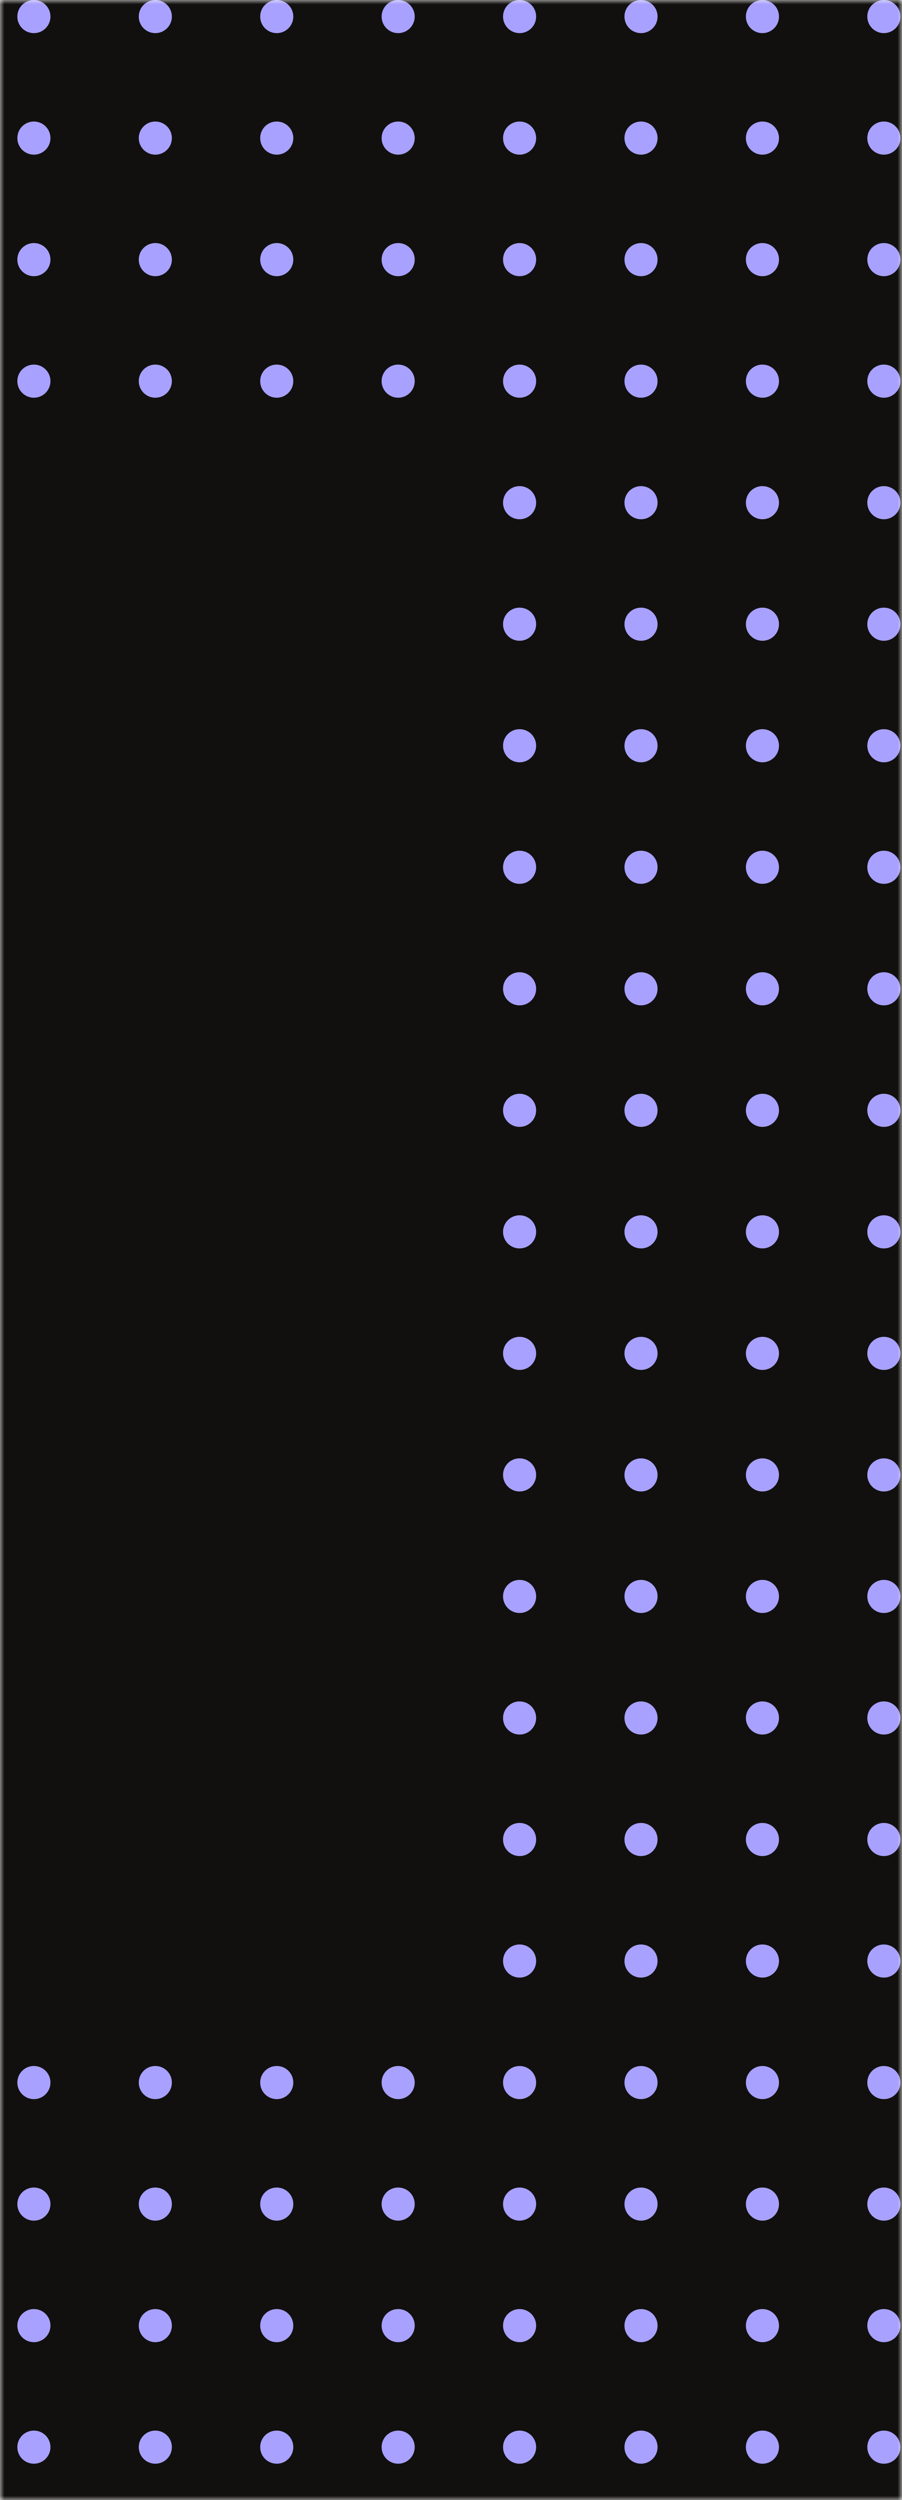 <svg width="104" height="288" viewBox="0 0 104 288" fill="none" xmlns="http://www.w3.org/2000/svg">
<mask id="mask0_424_1183" style="mask-type:alpha" maskUnits="userSpaceOnUse" x="0" y="0" width="104" height="288">
<rect width="104" height="288" fill="#D9D9D9"/>
</mask>
<g mask="url(#mask0_424_1183)">
<g clip-path="url(#clip0_424_1183)">
<path d="M108 0H-292V288H108V0Z" fill="#11100E"/>
<path d="M5.817 1.909C5.817 2.962 4.962 3.817 3.909 3.817C2.851 3.817 2 2.962 2 1.909C2 0.851 2.851 0 3.909 0C4.962 0 5.817 0.851 5.817 1.909Z" fill="#A8A1FF"/>
<path d="M19.817 1.909C19.817 2.962 18.962 3.817 17.909 3.817C16.851 3.817 16 2.962 16 1.909C16 0.851 16.851 0 17.909 0C18.962 0 19.817 0.851 19.817 1.909Z" fill="#A8A1FF"/>
<path d="M33.817 1.909C33.817 2.962 32.962 3.817 31.909 3.817C30.851 3.817 30 2.962 30 1.909C30 0.851 30.851 0 31.909 0C32.962 0 33.817 0.851 33.817 1.909Z" fill="#A8A1FF"/>
<path d="M47.817 1.909C47.817 2.962 46.962 3.817 45.908 3.817C44.851 3.817 44 2.962 44 1.909C44 0.851 44.851 0 45.908 0C46.962 0 47.817 0.851 47.817 1.909Z" fill="#A8A1FF"/>
<path d="M61.817 1.909C61.817 2.962 60.962 3.817 59.908 3.817C58.851 3.817 58 2.962 58 1.909C58 0.851 58.851 0 59.908 0C60.962 0 61.817 0.851 61.817 1.909Z" fill="#A8A1FF"/>
<path d="M75.817 1.909C75.817 2.962 74.962 3.817 73.909 3.817C72.851 3.817 72 2.962 72 1.909C72 0.851 72.851 0 73.909 0C74.962 0 75.817 0.851 75.817 1.909Z" fill="#A8A1FF"/>
<path d="M89.817 1.909C89.817 2.962 88.962 3.817 87.909 3.817C86.851 3.817 86 2.962 86 1.909C86 0.851 86.851 0 87.909 0C88.962 0 89.817 0.851 89.817 1.909Z" fill="#A8A1FF"/>
<path d="M103.817 1.909C103.817 2.962 102.962 3.817 101.908 3.817C100.851 3.817 100 2.962 100 1.909C100 0.851 100.851 0 101.908 0C102.962 0 103.817 0.851 103.817 1.909Z" fill="#A8A1FF"/>
<path d="M5.817 15.909C5.817 16.962 4.962 17.817 3.909 17.817C2.851 17.817 2 16.962 2 15.909C2 14.851 2.851 14 3.909 14C4.962 14 5.817 14.851 5.817 15.909Z" fill="#A8A1FF"/>
<path d="M19.817 15.909C19.817 16.962 18.962 17.817 17.909 17.817C16.851 17.817 16 16.962 16 15.909C16 14.851 16.851 14 17.909 14C18.962 14 19.817 14.851 19.817 15.909Z" fill="#A8A1FF"/>
<path d="M33.817 15.909C33.817 16.962 32.962 17.817 31.909 17.817C30.851 17.817 30 16.962 30 15.909C30 14.851 30.851 14 31.909 14C32.962 14 33.817 14.851 33.817 15.909Z" fill="#A8A1FF"/>
<path d="M47.817 15.909C47.817 16.962 46.962 17.817 45.908 17.817C44.851 17.817 44 16.962 44 15.909C44 14.851 44.851 14 45.908 14C46.962 14 47.817 14.851 47.817 15.909Z" fill="#A8A1FF"/>
<path d="M61.817 15.909C61.817 16.962 60.962 17.817 59.908 17.817C58.851 17.817 58 16.962 58 15.909C58 14.851 58.851 14 59.908 14C60.962 14 61.817 14.851 61.817 15.909Z" fill="#A8A1FF"/>
<path d="M75.817 15.909C75.817 16.962 74.962 17.817 73.909 17.817C72.851 17.817 72 16.962 72 15.909C72 14.851 72.851 14 73.909 14C74.962 14 75.817 14.851 75.817 15.909Z" fill="#A8A1FF"/>
<path d="M89.817 15.909C89.817 16.962 88.962 17.817 87.909 17.817C86.851 17.817 86 16.962 86 15.909C86 14.851 86.851 14 87.909 14C88.962 14 89.817 14.851 89.817 15.909Z" fill="#A8A1FF"/>
<path d="M103.817 15.909C103.817 16.962 102.962 17.817 101.908 17.817C100.851 17.817 100 16.962 100 15.909C100 14.851 100.851 14 101.908 14C102.962 14 103.817 14.851 103.817 15.909Z" fill="#A8A1FF"/>
<path d="M5.817 29.909C5.817 30.962 4.962 31.817 3.909 31.817C2.851 31.817 2 30.962 2 29.909C2 28.851 2.851 28 3.909 28C4.962 28 5.817 28.851 5.817 29.909Z" fill="#A8A1FF"/>
<path d="M19.817 29.909C19.817 30.962 18.962 31.817 17.909 31.817C16.851 31.817 16 30.962 16 29.909C16 28.851 16.851 28 17.909 28C18.962 28 19.817 28.851 19.817 29.909Z" fill="#A8A1FF"/>
<path d="M33.817 29.909C33.817 30.962 32.962 31.817 31.909 31.817C30.851 31.817 30 30.962 30 29.909C30 28.851 30.851 28 31.909 28C32.962 28 33.817 28.851 33.817 29.909Z" fill="#A8A1FF"/>
<path d="M47.817 29.909C47.817 30.962 46.962 31.817 45.908 31.817C44.851 31.817 44 30.962 44 29.909C44 28.851 44.851 28 45.908 28C46.962 28 47.817 28.851 47.817 29.909Z" fill="#A8A1FF"/>
<path d="M61.817 29.909C61.817 30.962 60.962 31.817 59.908 31.817C58.851 31.817 58 30.962 58 29.909C58 28.851 58.851 28 59.908 28C60.962 28 61.817 28.851 61.817 29.909Z" fill="#A8A1FF"/>
<path d="M75.817 29.909C75.817 30.962 74.962 31.817 73.909 31.817C72.851 31.817 72 30.962 72 29.909C72 28.851 72.851 28 73.909 28C74.962 28 75.817 28.851 75.817 29.909Z" fill="#A8A1FF"/>
<path d="M89.817 29.909C89.817 30.962 88.962 31.817 87.909 31.817C86.851 31.817 86 30.962 86 29.909C86 28.851 86.851 28 87.909 28C88.962 28 89.817 28.851 89.817 29.909Z" fill="#A8A1FF"/>
<path d="M103.817 29.909C103.817 30.962 102.962 31.817 101.908 31.817C100.851 31.817 100 30.962 100 29.909C100 28.851 100.851 28 101.908 28C102.962 28 103.817 28.851 103.817 29.909Z" fill="#A8A1FF"/>
<path d="M5.817 43.908C5.817 44.962 4.962 45.817 3.909 45.817C2.851 45.817 2 44.962 2 43.908C2 42.851 2.851 42 3.909 42C4.962 42 5.817 42.851 5.817 43.908Z" fill="#A8A1FF"/>
<path d="M19.817 43.908C19.817 44.962 18.962 45.817 17.909 45.817C16.851 45.817 16 44.962 16 43.908C16 42.851 16.851 42 17.909 42C18.962 42 19.817 42.851 19.817 43.908Z" fill="#A8A1FF"/>
<path d="M33.817 43.908C33.817 44.962 32.962 45.817 31.909 45.817C30.851 45.817 30 44.962 30 43.908C30 42.851 30.851 42 31.909 42C32.962 42 33.817 42.851 33.817 43.908Z" fill="#A8A1FF"/>
<path d="M47.817 43.908C47.817 44.962 46.962 45.817 45.908 45.817C44.851 45.817 44 44.962 44 43.908C44 42.851 44.851 42 45.908 42C46.962 42 47.817 42.851 47.817 43.908Z" fill="#A8A1FF"/>
<path d="M61.817 43.908C61.817 44.962 60.962 45.817 59.908 45.817C58.851 45.817 58 44.962 58 43.908C58 42.851 58.851 42 59.908 42C60.962 42 61.817 42.851 61.817 43.908Z" fill="#A8A1FF"/>
<path d="M75.817 43.908C75.817 44.962 74.962 45.817 73.909 45.817C72.851 45.817 72 44.962 72 43.908C72 42.851 72.851 42 73.909 42C74.962 42 75.817 42.851 75.817 43.908Z" fill="#A8A1FF"/>
<path d="M89.817 43.908C89.817 44.962 88.962 45.817 87.909 45.817C86.851 45.817 86 44.962 86 43.908C86 42.851 86.851 42 87.909 42C88.962 42 89.817 42.851 89.817 43.908Z" fill="#A8A1FF"/>
<path d="M103.817 43.908C103.817 44.962 102.962 45.817 101.908 45.817C100.851 45.817 100 44.962 100 43.908C100 42.851 100.851 42 101.908 42C102.962 42 103.817 42.851 103.817 43.908Z" fill="#A8A1FF"/>
<path d="M61.817 57.908C61.817 58.962 60.962 59.817 59.908 59.817C58.851 59.817 58 58.962 58 57.908C58 56.851 58.851 56 59.908 56C60.962 56 61.817 56.851 61.817 57.908Z" fill="#A8A1FF"/>
<path d="M75.817 57.908C75.817 58.962 74.962 59.817 73.909 59.817C72.851 59.817 72 58.962 72 57.908C72 56.851 72.851 56 73.909 56C74.962 56 75.817 56.851 75.817 57.908Z" fill="#A8A1FF"/>
<path d="M89.817 57.908C89.817 58.962 88.962 59.817 87.909 59.817C86.851 59.817 86 58.962 86 57.908C86 56.851 86.851 56 87.909 56C88.962 56 89.817 56.851 89.817 57.908Z" fill="#A8A1FF"/>
<path d="M103.817 57.908C103.817 58.962 102.962 59.817 101.908 59.817C100.851 59.817 100 58.962 100 57.908C100 56.851 100.851 56 101.908 56C102.962 56 103.817 56.851 103.817 57.908Z" fill="#A8A1FF"/>
<path d="M61.817 71.909C61.817 72.962 60.962 73.817 59.908 73.817C58.851 73.817 58 72.962 58 71.909C58 70.851 58.851 70 59.908 70C60.962 70 61.817 70.851 61.817 71.909Z" fill="#A8A1FF"/>
<path d="M75.817 71.909C75.817 72.962 74.962 73.817 73.909 73.817C72.851 73.817 72 72.962 72 71.909C72 70.851 72.851 70 73.909 70C74.962 70 75.817 70.851 75.817 71.909Z" fill="#A8A1FF"/>
<path d="M89.817 71.909C89.817 72.962 88.962 73.817 87.909 73.817C86.851 73.817 86 72.962 86 71.909C86 70.851 86.851 70 87.909 70C88.962 70 89.817 70.851 89.817 71.909Z" fill="#A8A1FF"/>
<path d="M103.817 71.909C103.817 72.962 102.962 73.817 101.908 73.817C100.851 73.817 100 72.962 100 71.909C100 70.851 100.851 70 101.908 70C102.962 70 103.817 70.851 103.817 71.909Z" fill="#A8A1FF"/>
<path d="M61.817 85.909C61.817 86.962 60.962 87.817 59.908 87.817C58.851 87.817 58 86.962 58 85.909C58 84.851 58.851 84 59.908 84C60.962 84 61.817 84.851 61.817 85.909Z" fill="#A8A1FF"/>
<path d="M75.817 85.909C75.817 86.962 74.962 87.817 73.909 87.817C72.851 87.817 72 86.962 72 85.909C72 84.851 72.851 84 73.909 84C74.962 84 75.817 84.851 75.817 85.909Z" fill="#A8A1FF"/>
<path d="M89.817 85.909C89.817 86.962 88.962 87.817 87.909 87.817C86.851 87.817 86 86.962 86 85.909C86 84.851 86.851 84 87.909 84C88.962 84 89.817 84.851 89.817 85.909Z" fill="#A8A1FF"/>
<path d="M103.817 85.909C103.817 86.962 102.962 87.817 101.908 87.817C100.851 87.817 100 86.962 100 85.909C100 84.851 100.851 84 101.908 84C102.962 84 103.817 84.851 103.817 85.909Z" fill="#A8A1FF"/>
<path d="M61.817 99.909C61.817 100.962 60.962 101.817 59.908 101.817C58.851 101.817 58 100.962 58 99.909C58 98.851 58.851 98 59.908 98C60.962 98 61.817 98.851 61.817 99.909Z" fill="#A8A1FF"/>
<path d="M75.817 99.909C75.817 100.962 74.962 101.817 73.909 101.817C72.851 101.817 72 100.962 72 99.909C72 98.851 72.851 98 73.909 98C74.962 98 75.817 98.851 75.817 99.909Z" fill="#A8A1FF"/>
<path d="M89.817 99.909C89.817 100.962 88.962 101.817 87.909 101.817C86.851 101.817 86 100.962 86 99.909C86 98.851 86.851 98 87.909 98C88.962 98 89.817 98.851 89.817 99.909Z" fill="#A8A1FF"/>
<path d="M103.817 99.909C103.817 100.962 102.962 101.817 101.908 101.817C100.851 101.817 100 100.962 100 99.909C100 98.851 100.851 98 101.908 98C102.962 98 103.817 98.851 103.817 99.909Z" fill="#A8A1FF"/>
<path d="M61.817 113.908C61.817 114.962 60.962 115.817 59.908 115.817C58.851 115.817 58 114.962 58 113.908C58 112.851 58.851 112 59.908 112C60.962 112 61.817 112.851 61.817 113.908Z" fill="#A8A1FF"/>
<path d="M75.817 113.908C75.817 114.962 74.962 115.817 73.909 115.817C72.851 115.817 72 114.962 72 113.908C72 112.851 72.851 112 73.909 112C74.962 112 75.817 112.851 75.817 113.908Z" fill="#A8A1FF"/>
<path d="M89.817 113.908C89.817 114.962 88.962 115.817 87.909 115.817C86.851 115.817 86 114.962 86 113.908C86 112.851 86.851 112 87.909 112C88.962 112 89.817 112.851 89.817 113.908Z" fill="#A8A1FF"/>
<path d="M103.817 113.908C103.817 114.962 102.962 115.817 101.908 115.817C100.851 115.817 100 114.962 100 113.908C100 112.851 100.851 112 101.908 112C102.962 112 103.817 112.851 103.817 113.908Z" fill="#A8A1FF"/>
<path d="M61.817 127.908C61.817 128.962 60.962 129.817 59.908 129.817C58.851 129.817 58 128.962 58 127.908C58 126.851 58.851 126 59.908 126C60.962 126 61.817 126.851 61.817 127.908Z" fill="#A8A1FF"/>
<path d="M75.817 127.908C75.817 128.962 74.962 129.817 73.909 129.817C72.851 129.817 72 128.962 72 127.908C72 126.851 72.851 126 73.909 126C74.962 126 75.817 126.851 75.817 127.908Z" fill="#A8A1FF"/>
<path d="M89.817 127.908C89.817 128.962 88.962 129.817 87.909 129.817C86.851 129.817 86 128.962 86 127.908C86 126.851 86.851 126 87.909 126C88.962 126 89.817 126.851 89.817 127.908Z" fill="#A8A1FF"/>
<path d="M103.817 127.908C103.817 128.962 102.962 129.817 101.908 129.817C100.851 129.817 100 128.962 100 127.908C100 126.851 100.851 126 101.908 126C102.962 126 103.817 126.851 103.817 127.908Z" fill="#A8A1FF"/>
<path d="M61.817 141.908C61.817 142.962 60.962 143.817 59.908 143.817C58.851 143.817 58 142.962 58 141.908C58 140.851 58.851 140 59.908 140C60.962 140 61.817 140.851 61.817 141.908Z" fill="#A8A1FF"/>
<path d="M75.817 141.908C75.817 142.962 74.962 143.817 73.909 143.817C72.851 143.817 72 142.962 72 141.908C72 140.851 72.851 140 73.909 140C74.962 140 75.817 140.851 75.817 141.908Z" fill="#A8A1FF"/>
<path d="M89.817 141.908C89.817 142.962 88.962 143.817 87.909 143.817C86.851 143.817 86 142.962 86 141.908C86 140.851 86.851 140 87.909 140C88.962 140 89.817 140.851 89.817 141.908Z" fill="#A8A1FF"/>
<path d="M103.817 141.908C103.817 142.962 102.962 143.817 101.908 143.817C100.851 143.817 100 142.962 100 141.908C100 140.851 100.851 140 101.908 140C102.962 140 103.817 140.851 103.817 141.908Z" fill="#A8A1FF"/>
<path d="M61.817 155.908C61.817 156.962 60.962 157.817 59.908 157.817C58.851 157.817 58 156.962 58 155.908C58 154.851 58.851 154 59.908 154C60.962 154 61.817 154.851 61.817 155.908Z" fill="#A8A1FF"/>
<path d="M75.817 155.908C75.817 156.962 74.962 157.817 73.909 157.817C72.851 157.817 72 156.962 72 155.908C72 154.851 72.851 154 73.909 154C74.962 154 75.817 154.851 75.817 155.908Z" fill="#A8A1FF"/>
<path d="M89.817 155.908C89.817 156.962 88.962 157.817 87.909 157.817C86.851 157.817 86 156.962 86 155.908C86 154.851 86.851 154 87.909 154C88.962 154 89.817 154.851 89.817 155.908Z" fill="#A8A1FF"/>
<path d="M103.817 155.908C103.817 156.962 102.962 157.817 101.908 157.817C100.851 157.817 100 156.962 100 155.908C100 154.851 100.851 154 101.908 154C102.962 154 103.817 154.851 103.817 155.908Z" fill="#A8A1FF"/>
<path d="M61.817 169.908C61.817 170.962 60.962 171.817 59.908 171.817C58.851 171.817 58 170.962 58 169.908C58 168.851 58.851 168 59.908 168C60.962 168 61.817 168.851 61.817 169.908Z" fill="#A8A1FF"/>
<path d="M75.817 169.908C75.817 170.962 74.962 171.817 73.909 171.817C72.851 171.817 72 170.962 72 169.908C72 168.851 72.851 168 73.909 168C74.962 168 75.817 168.851 75.817 169.908Z" fill="#A8A1FF"/>
<path d="M89.817 169.908C89.817 170.962 88.962 171.817 87.909 171.817C86.851 171.817 86 170.962 86 169.908C86 168.851 86.851 168 87.909 168C88.962 168 89.817 168.851 89.817 169.908Z" fill="#A8A1FF"/>
<path d="M103.817 169.908C103.817 170.962 102.962 171.817 101.908 171.817C100.851 171.817 100 170.962 100 169.908C100 168.851 100.851 168 101.908 168C102.962 168 103.817 168.851 103.817 169.908Z" fill="#A8A1FF"/>
<path d="M61.817 183.908C61.817 184.962 60.962 185.817 59.908 185.817C58.851 185.817 58 184.962 58 183.908C58 182.851 58.851 182 59.908 182C60.962 182 61.817 182.851 61.817 183.908Z" fill="#A8A1FF"/>
<path d="M75.817 183.908C75.817 184.962 74.962 185.817 73.909 185.817C72.851 185.817 72 184.962 72 183.908C72 182.851 72.851 182 73.909 182C74.962 182 75.817 182.851 75.817 183.908Z" fill="#A8A1FF"/>
<path d="M89.817 183.908C89.817 184.962 88.962 185.817 87.909 185.817C86.851 185.817 86 184.962 86 183.908C86 182.851 86.851 182 87.909 182C88.962 182 89.817 182.851 89.817 183.908Z" fill="#A8A1FF"/>
<path d="M103.817 183.908C103.817 184.962 102.962 185.817 101.908 185.817C100.851 185.817 100 184.962 100 183.908C100 182.851 100.851 182 101.908 182C102.962 182 103.817 182.851 103.817 183.908Z" fill="#A8A1FF"/>
<path d="M61.817 197.908C61.817 198.962 60.962 199.817 59.908 199.817C58.851 199.817 58 198.962 58 197.908C58 196.851 58.851 196 59.908 196C60.962 196 61.817 196.851 61.817 197.908Z" fill="#A8A1FF"/>
<path d="M75.817 197.908C75.817 198.962 74.962 199.817 73.909 199.817C72.851 199.817 72 198.962 72 197.908C72 196.851 72.851 196 73.909 196C74.962 196 75.817 196.851 75.817 197.908Z" fill="#A8A1FF"/>
<path d="M89.817 197.908C89.817 198.962 88.962 199.817 87.909 199.817C86.851 199.817 86 198.962 86 197.908C86 196.851 86.851 196 87.909 196C88.962 196 89.817 196.851 89.817 197.908Z" fill="#A8A1FF"/>
<path d="M103.817 197.908C103.817 198.962 102.962 199.817 101.908 199.817C100.851 199.817 100 198.962 100 197.908C100 196.851 100.851 196 101.908 196C102.962 196 103.817 196.851 103.817 197.908Z" fill="#A8A1FF"/>
<path d="M61.817 211.908C61.817 212.962 60.962 213.817 59.908 213.817C58.851 213.817 58 212.962 58 211.908C58 210.851 58.851 210 59.908 210C60.962 210 61.817 210.851 61.817 211.908Z" fill="#A8A1FF"/>
<path d="M75.817 211.908C75.817 212.962 74.962 213.817 73.909 213.817C72.851 213.817 72 212.962 72 211.908C72 210.851 72.851 210 73.909 210C74.962 210 75.817 210.851 75.817 211.908Z" fill="#A8A1FF"/>
<path d="M89.817 211.908C89.817 212.962 88.962 213.817 87.909 213.817C86.851 213.817 86 212.962 86 211.908C86 210.851 86.851 210 87.909 210C88.962 210 89.817 210.851 89.817 211.908Z" fill="#A8A1FF"/>
<path d="M103.817 211.908C103.817 212.962 102.962 213.817 101.908 213.817C100.851 213.817 100 212.962 100 211.908C100 210.851 100.851 210 101.908 210C102.962 210 103.817 210.851 103.817 211.908Z" fill="#A8A1FF"/>
<path d="M61.817 225.908C61.817 226.962 60.962 227.817 59.908 227.817C58.851 227.817 58 226.962 58 225.908C58 224.851 58.851 224 59.908 224C60.962 224 61.817 224.851 61.817 225.908Z" fill="#A8A1FF"/>
<path d="M75.817 225.908C75.817 226.962 74.962 227.817 73.909 227.817C72.851 227.817 72 226.962 72 225.908C72 224.851 72.851 224 73.909 224C74.962 224 75.817 224.851 75.817 225.908Z" fill="#A8A1FF"/>
<path d="M89.817 225.908C89.817 226.962 88.962 227.817 87.909 227.817C86.851 227.817 86 226.962 86 225.908C86 224.851 86.851 224 87.909 224C88.962 224 89.817 224.851 89.817 225.908Z" fill="#A8A1FF"/>
<path d="M103.817 225.908C103.817 226.962 102.962 227.817 101.908 227.817C100.851 227.817 100 226.962 100 225.908C100 224.851 100.851 224 101.908 224C102.962 224 103.817 224.851 103.817 225.908Z" fill="#A8A1FF"/>
<path d="M5.817 239.908C5.817 240.962 4.962 241.817 3.909 241.817C2.851 241.817 2 240.962 2 239.908C2 238.851 2.851 238 3.909 238C4.962 238 5.817 238.851 5.817 239.908Z" fill="#A8A1FF"/>
<path d="M19.817 239.908C19.817 240.962 18.962 241.817 17.909 241.817C16.851 241.817 16 240.962 16 239.908C16 238.851 16.851 238 17.909 238C18.962 238 19.817 238.851 19.817 239.908Z" fill="#A8A1FF"/>
<path d="M33.817 239.908C33.817 240.962 32.962 241.817 31.909 241.817C30.851 241.817 30 240.962 30 239.908C30 238.851 30.851 238 31.909 238C32.962 238 33.817 238.851 33.817 239.908Z" fill="#A8A1FF"/>
<path d="M47.817 239.908C47.817 240.962 46.962 241.817 45.908 241.817C44.851 241.817 44 240.962 44 239.908C44 238.851 44.851 238 45.908 238C46.962 238 47.817 238.851 47.817 239.908Z" fill="#A8A1FF"/>
<path d="M61.817 239.908C61.817 240.962 60.962 241.817 59.908 241.817C58.851 241.817 58 240.962 58 239.908C58 238.851 58.851 238 59.908 238C60.962 238 61.817 238.851 61.817 239.908Z" fill="#A8A1FF"/>
<path d="M75.817 239.908C75.817 240.962 74.962 241.817 73.909 241.817C72.851 241.817 72 240.962 72 239.908C72 238.851 72.851 238 73.909 238C74.962 238 75.817 238.851 75.817 239.908Z" fill="#A8A1FF"/>
<path d="M89.817 239.908C89.817 240.962 88.962 241.817 87.909 241.817C86.851 241.817 86 240.962 86 239.908C86 238.851 86.851 238 87.909 238C88.962 238 89.817 238.851 89.817 239.908Z" fill="#A8A1FF"/>
<path d="M103.817 239.908C103.817 240.962 102.962 241.817 101.908 241.817C100.851 241.817 100 240.962 100 239.908C100 238.851 100.851 238 101.908 238C102.962 238 103.817 238.851 103.817 239.908Z" fill="#A8A1FF"/>
<path d="M5.817 253.908C5.817 254.962 4.962 255.817 3.909 255.817C2.851 255.817 2 254.962 2 253.908C2 252.851 2.851 252 3.909 252C4.962 252 5.817 252.851 5.817 253.908Z" fill="#A8A1FF"/>
<path d="M19.817 253.908C19.817 254.962 18.962 255.817 17.909 255.817C16.851 255.817 16 254.962 16 253.908C16 252.851 16.851 252 17.909 252C18.962 252 19.817 252.851 19.817 253.908Z" fill="#A8A1FF"/>
<path d="M33.817 253.908C33.817 254.962 32.962 255.817 31.909 255.817C30.851 255.817 30 254.962 30 253.908C30 252.851 30.851 252 31.909 252C32.962 252 33.817 252.851 33.817 253.908Z" fill="#A8A1FF"/>
<path d="M47.817 253.908C47.817 254.962 46.962 255.817 45.908 255.817C44.851 255.817 44 254.962 44 253.908C44 252.851 44.851 252 45.908 252C46.962 252 47.817 252.851 47.817 253.908Z" fill="#A8A1FF"/>
<path d="M61.817 253.908C61.817 254.962 60.962 255.817 59.908 255.817C58.851 255.817 58 254.962 58 253.908C58 252.851 58.851 252 59.908 252C60.962 252 61.817 252.851 61.817 253.908Z" fill="#A8A1FF"/>
<path d="M75.817 253.908C75.817 254.962 74.962 255.817 73.909 255.817C72.851 255.817 72 254.962 72 253.908C72 252.851 72.851 252 73.909 252C74.962 252 75.817 252.851 75.817 253.908Z" fill="#A8A1FF"/>
<path d="M89.817 253.908C89.817 254.962 88.962 255.817 87.909 255.817C86.851 255.817 86 254.962 86 253.908C86 252.851 86.851 252 87.909 252C88.962 252 89.817 252.851 89.817 253.908Z" fill="#A8A1FF"/>
<path d="M103.817 253.908C103.817 254.962 102.962 255.817 101.908 255.817C100.851 255.817 100 254.962 100 253.908C100 252.851 100.851 252 101.908 252C102.962 252 103.817 252.851 103.817 253.908Z" fill="#A8A1FF"/>
<path d="M5.817 267.908C5.817 268.962 4.962 269.817 3.909 269.817C2.851 269.817 2 268.962 2 267.908C2 266.851 2.851 266 3.909 266C4.962 266 5.817 266.851 5.817 267.908Z" fill="#A8A1FF"/>
<path d="M19.817 267.908C19.817 268.962 18.962 269.817 17.909 269.817C16.851 269.817 16 268.962 16 267.908C16 266.851 16.851 266 17.909 266C18.962 266 19.817 266.851 19.817 267.908Z" fill="#A8A1FF"/>
<path d="M33.817 267.908C33.817 268.962 32.962 269.817 31.909 269.817C30.851 269.817 30 268.962 30 267.908C30 266.851 30.851 266 31.909 266C32.962 266 33.817 266.851 33.817 267.908Z" fill="#A8A1FF"/>
<path d="M47.817 267.908C47.817 268.962 46.962 269.817 45.908 269.817C44.851 269.817 44 268.962 44 267.908C44 266.851 44.851 266 45.908 266C46.962 266 47.817 266.851 47.817 267.908Z" fill="#A8A1FF"/>
<path d="M61.817 267.908C61.817 268.962 60.962 269.817 59.908 269.817C58.851 269.817 58 268.962 58 267.908C58 266.851 58.851 266 59.908 266C60.962 266 61.817 266.851 61.817 267.908Z" fill="#A8A1FF"/>
<path d="M75.817 267.908C75.817 268.962 74.962 269.817 73.909 269.817C72.851 269.817 72 268.962 72 267.908C72 266.851 72.851 266 73.909 266C74.962 266 75.817 266.851 75.817 267.908Z" fill="#A8A1FF"/>
<path d="M89.817 267.908C89.817 268.962 88.962 269.817 87.909 269.817C86.851 269.817 86 268.962 86 267.908C86 266.851 86.851 266 87.909 266C88.962 266 89.817 266.851 89.817 267.908Z" fill="#A8A1FF"/>
<path d="M103.817 267.908C103.817 268.962 102.962 269.817 101.908 269.817C100.851 269.817 100 268.962 100 267.908C100 266.851 100.851 266 101.908 266C102.962 266 103.817 266.851 103.817 267.908Z" fill="#A8A1FF"/>
<path d="M5.817 281.908C5.817 282.962 4.962 283.817 3.909 283.817C2.851 283.817 2 282.962 2 281.908C2 280.851 2.851 280 3.909 280C4.962 280 5.817 280.851 5.817 281.908Z" fill="#A8A1FF"/>
<path d="M19.817 281.908C19.817 282.962 18.962 283.817 17.909 283.817C16.851 283.817 16 282.962 16 281.908C16 280.851 16.851 280 17.909 280C18.962 280 19.817 280.851 19.817 281.908Z" fill="#A8A1FF"/>
<path d="M33.817 281.908C33.817 282.962 32.962 283.817 31.909 283.817C30.851 283.817 30 282.962 30 281.908C30 280.851 30.851 280 31.909 280C32.962 280 33.817 280.851 33.817 281.908Z" fill="#A8A1FF"/>
<path d="M47.817 281.908C47.817 282.962 46.962 283.817 45.908 283.817C44.851 283.817 44 282.962 44 281.908C44 280.851 44.851 280 45.908 280C46.962 280 47.817 280.851 47.817 281.908Z" fill="#A8A1FF"/>
<path d="M61.817 281.908C61.817 282.962 60.962 283.817 59.908 283.817C58.851 283.817 58 282.962 58 281.908C58 280.851 58.851 280 59.908 280C60.962 280 61.817 280.851 61.817 281.908Z" fill="#A8A1FF"/>
<path d="M75.817 281.908C75.817 282.962 74.962 283.817 73.909 283.817C72.851 283.817 72 282.962 72 281.908C72 280.851 72.851 280 73.909 280C74.962 280 75.817 280.851 75.817 281.908Z" fill="#A8A1FF"/>
<path d="M89.817 281.908C89.817 282.962 88.962 283.817 87.909 283.817C86.851 283.817 86 282.962 86 281.908C86 280.851 86.851 280 87.909 280C88.962 280 89.817 280.851 89.817 281.908Z" fill="#A8A1FF"/>
<path d="M103.817 281.908C103.817 282.962 102.962 283.817 101.908 283.817C100.851 283.817 100 282.962 100 281.908C100 280.851 100.851 280 101.908 280C102.962 280 103.817 280.851 103.817 281.908Z" fill="#A8A1FF"/>
</g>
</g>
<defs>
<clipPath id="clip0_424_1183">
<rect width="400" height="288" fill="white" transform="translate(-292)"/>
</clipPath>
</defs>
</svg>
